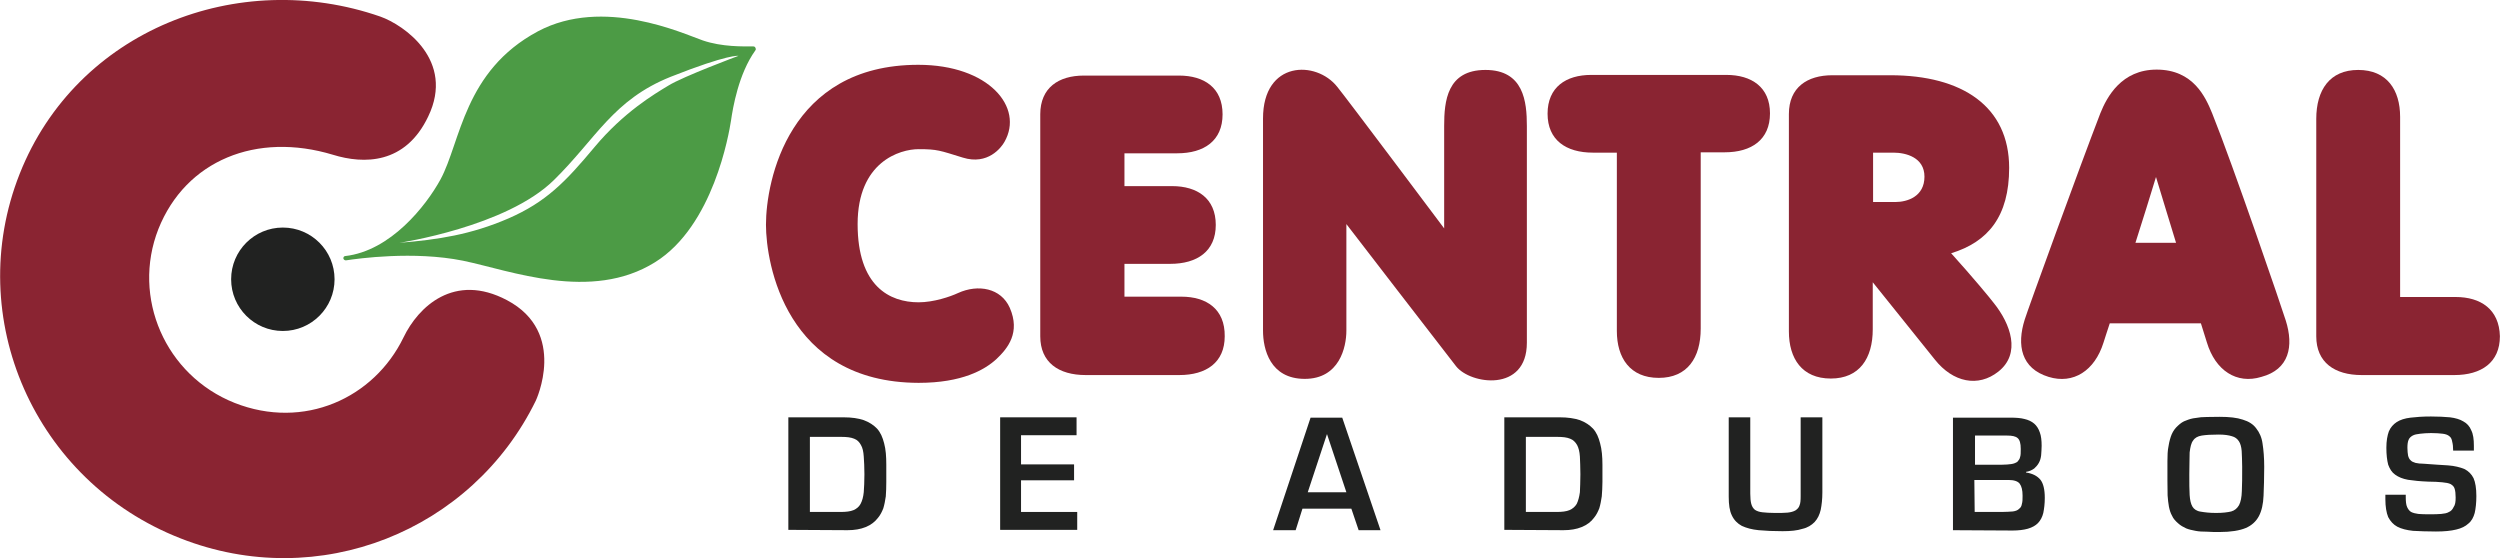 <?xml version="1.0" encoding="UTF-8"?>
<!DOCTYPE svg PUBLIC "-//W3C//DTD SVG 1.1//EN" "http://www.w3.org/Graphics/SVG/1.1/DTD/svg11.dtd">
<!-- Creator: CorelDRAW X7 -->
<svg xmlns="http://www.w3.org/2000/svg" xml:space="preserve" width="155.115mm" height="34.634mm" version="1.1" style="shape-rendering:geometricPrecision; text-rendering:geometricPrecision; image-rendering:optimizeQuality; fill-rule:evenodd; clip-rule:evenodd"
viewBox="0 0 15083 3368"
 xmlns:xlink="http://www.w3.org/1999/xlink">
 <defs>
  <style type="text/css">
   <![CDATA[
    .fil1 {fill:#212221}
    .fil2 {fill:#4C9B45}
    .fil0 {fill:#8A2432}
   ]]>
  </style>
 </defs>
 <g id="Camada_x0020_1">
  <g id="logo-centraldeadubos-colorido.svg">
   <g>
    <g>
     <path class="fil0" d="M7620 715c0,196 0,1247 0,1280 0,111 42,291 252,291 209,0 251,-191 251,-291 0,-61 0,-643 0,-643 0,0 592,769 662,858 87,110 427,159 427,-142 0,-300 0,-1213 0,-1308 0,-147 -19,-338 -250,-338 -232,0 -249,189 -249,338 0,57 0,618 0,618 0,0 -599,-799 -645,-854 -127,-161 -448,-159 -448,191z"/>
     <path class="fil0" d="M10416 452c-26,0 -155,0 -279,0 0,0 -127,0 -258,0 -124,0 -253,0 -279,0 -152,0 -263,74 -263,234 0,159 111,235 274,235 47,0 96,0 144,0 0,289 0,1028 0,1076 0,162 79,283 253,283 172,0 253,-121 253,-297 0,-211 0,-811 0,-1064 48,0 97,0 144,0 163,0 274,-76 274,-235 0,-158 -111,-232 -263,-232z"/>
     <path class="fil0" d="M7128 1790c-7,0 -26,0 -51,0 0,0 -149,0 -293,0 0,-60 0,-128 0,-198 142,0 252,0 252,0 7,0 17,0 24,0 163,0 275,-76 275,-235 0,-160 -112,-234 -263,-234 -6,0 -19,0 -36,0 0,0 -123,0 -252,0 0,-77 0,-146 0,-198 163,0 293,0 293,0 8,0 17,0 25,0 163,0 274,-76 274,-235 0,-161 -111,-234 -263,-234 -5,0 -19,0 -36,0 0,0 -378,0 -502,0 -17,0 -29,0 -36,0 -152,0 -263,73 -263,234 0,0 0,1278 0,1339 0,158 111,234 274,234 13,0 26,0 40,0 238,0 486,0 486,0 13,0 26,0 39,0 163,0 274,-76 274,-234 2,-165 -111,-239 -261,-239z"/>
     <path class="fil0" d="M14816 1792c-8,0 -23,0 -42,0 0,0 -149,0 -293,0 0,-279 0,-1040 0,-1087 0,-162 -79,-283 -253,-283 -172,0 -253,121 -253,296 0,271 0,1311 0,1311 0,158 111,234 274,234 11,0 21,0 32,0 242,0 495,0 495,0 12,0 21,0 32,0 163,0 275,-76 275,-234 -4,-163 -116,-237 -267,-237z"/>
     <path class="fil0" d="M13791 1934c-17,-57 -319,-940 -444,-1250 -40,-98 -114,-264 -335,-264 -212,0 -300,164 -340,264 -125,324 -439,1188 -456,1244 -49,155 -22,295 144,346 149,46 278,-37 331,-206 9,-30 23,-70 38,-117l550 0c15,47 26,85 36,115 51,169 179,254 329,208 168,-45 196,-185 147,-340zm-907 -469c45,-142 89,-281 124,-397 34,114 78,255 121,397l-245 0z"/>
     <path class="fil0" d="M12029 1828c-26,-34 -121,-149 -257,-300 223,-68 350,-223 350,-515 0,-370 -282,-559 -717,-559 0,0 -295,0 -350,0 -151,0 -262,73 -262,234 0,0 0,1252 0,1312 0,163 79,284 253,284 172,0 253,-121 253,-297 0,-64 0,-166 0,-284 153,191 305,380 375,467 109,137 261,169 383,72 138,-109 74,-287 -28,-414zm-595 -609c-40,0 -133,0 -133,0l0 -298c0,0 80,0 123,0 74,0 187,28 187,145 0,118 -100,153 -177,153z"/>
     <path class="fil0" d="M4621 1356c0,-265 137,-965 919,-965 426,0 639,257 520,465 -19,34 -100,142 -251,95 -140,-43 -153,-51 -267,-51 -113,0 -368,76 -368,452 0,376 194,472 368,472 91,0 191,-34 238,-56 121,-55 259,-30 312,89 65,149 -11,244 -81,310 -70,64 -206,143 -469,143 -801,-2 -921,-720 -921,-954z"/>
     <path class="fil1" d="M4756 3197l0 -679 334 0c48,0 89,6 121,17 32,12 59,29 80,51 21,23 34,53 43,89 10,36 13,80 13,129 0,38 0,72 0,104 0,32 -1,60 -3,87 -4,26 -8,49 -15,72 -8,20 -17,39 -31,56 -19,25 -43,44 -75,57 -32,13 -68,19 -110,19l-357 -2 0 0zm130 -108l184 0c34,0 60,-3 79,-11 19,-8 34,-21 43,-38 10,-19 16,-41 19,-70 2,-28 4,-64 4,-108 0,-43 -2,-79 -4,-107 -2,-31 -7,-53 -17,-70 -9,-17 -22,-31 -41,-38 -19,-8 -44,-11 -76,-11l-191 0 0 453z"/>
     <polygon class="fil1" points="6160,2626 6160,2802 6480,2802 6480,2898 6160,2898 6160,3089 6499,3089 6499,3197 6034,3197 6034,2518 6495,2518 6495,2626 6160,2626 "/>
     <path class="fil1" d="M8153 3069l-295 0 -41 130 -136 0 226 -679 191 0 231 679 -132 0 -44 -130zm-30 -99l-117 -351 -116 351 233 0z"/>
     <path class="fil1" d="M9076 3197l0 -679 335 0c47,0 88,6 121,17 32,12 58,29 79,51 21,23 34,53 43,89 10,36 14,80 14,129 0,38 0,72 0,104 0,32 -2,60 -4,87 -4,26 -8,49 -15,72 -8,20 -17,39 -31,56 -18,25 -43,44 -75,57 -32,13 -68,19 -110,19l-357 -2 0 0zm130 -108l184 0c34,0 60,-3 79,-11 19,-8 34,-21 44,-38 9,-19 15,-41 19,-70 1,-28 3,-64 3,-108 0,-43 -2,-79 -3,-107 -2,-31 -8,-53 -17,-70 -10,-17 -23,-31 -42,-38 -19,-8 -44,-11 -76,-11l-191 0 0 453z"/>
     <path class="fil1" d="M10864 2518l131 0 0 452c0,42 -4,76 -10,106 -7,30 -18,53 -37,74 -19,19 -42,34 -74,41 -30,10 -70,14 -119,14 -55,0 -102,-2 -144,-6 -41,-4 -74,-13 -102,-26 -26,-14 -47,-35 -60,-63 -14,-28 -19,-66 -19,-113l0 -479 130 0 0 460c0,26 2,47 6,62 4,15 11,27 22,36 12,8 27,13 46,15 19,2 45,4 77,4 29,0 53,0 74,-2 19,-2 34,-6 47,-13 12,-8 21,-17 25,-30 6,-14 7,-32 7,-57l0 -475 0 0z"/>
     <path class="fil1" d="M11783 3199l0 -679 348 0c32,0 61,2 83,8 23,5 44,15 59,28 15,13 26,30 34,53 8,21 11,49 11,81 0,21 -2,40 -3,57 -2,17 -6,32 -14,46 -7,13 -17,24 -28,34 -13,9 -28,17 -49,20l0 4c40,6 68,21 87,44 17,22 26,58 26,109 0,36 -4,66 -9,91 -6,25 -17,45 -32,61 -15,15 -34,26 -61,34 -24,7 -57,11 -92,11l-360 -2 0 0zm131 -395l164 0c23,0 42,-2 57,-4 15,-2 26,-7 36,-13 7,-8 15,-17 17,-29 4,-11 4,-28 4,-49 0,-34 -6,-55 -19,-66 -13,-11 -34,-15 -64,-15l-193 0 0 176 -2 0zm0 285l164 0c27,0 49,-2 66,-3 17,-2 31,-8 38,-16 10,-7 15,-17 17,-30 4,-13 4,-28 4,-49 0,-34 -6,-57 -17,-72 -11,-15 -34,-23 -68,-23l-206 0 2 193 0 0z"/>
     <path class="fil1" d="M13077 2902c0,-45 0,-85 0,-119 0,-34 1,-66 7,-93 4,-26 11,-51 19,-70 9,-20 21,-37 38,-52 15,-14 30,-25 49,-31 17,-7 36,-13 57,-15 20,-4 43,-6 68,-6 24,0 49,-1 77,-1 59,0 104,5 140,17 36,11 63,28 81,53 19,24 33,54 38,92 6,38 10,85 10,140 0,66 -2,125 -4,174 -2,49 -11,91 -28,123 -17,32 -44,57 -80,72 -36,15 -89,24 -157,24 -28,0 -53,0 -77,-2 -25,0 -48,-1 -68,-5 -21,-4 -40,-8 -57,-15 -17,-8 -34,-17 -49,-31 -15,-13 -29,-28 -36,-45 -10,-17 -15,-36 -19,-55 -4,-21 -6,-43 -8,-68 0,-28 -1,-55 -1,-87zm132 -40c0,53 0,95 2,125 2,30 7,53 17,70 9,15 26,27 49,30 23,4 53,8 94,8 40,0 70,-4 91,-9 21,-6 36,-19 47,-38 10,-19 16,-48 17,-85 2,-36 2,-85 2,-146 0,-38 -2,-70 -3,-96 -2,-25 -8,-46 -17,-59 -10,-15 -23,-25 -42,-30 -19,-6 -45,-10 -79,-10 -44,0 -78,2 -103,6 -24,4 -41,13 -52,30 -12,15 -17,40 -21,72 0,32 -2,78 -2,132z"/>
     <path class="fil1" d="M14816 3002c0,-22 -2,-41 -6,-53 -4,-13 -11,-20 -24,-28 -12,-6 -29,-9 -51,-11 -21,-2 -51,-4 -85,-4 -50,-2 -89,-6 -121,-11 -33,-6 -57,-16 -78,-31 -21,-15 -32,-34 -42,-60 -7,-27 -11,-61 -11,-102 0,-42 6,-74 15,-99 10,-24 27,-43 47,-56 21,-14 50,-23 84,-27 34,-4 73,-7 123,-7 43,0 83,2 115,5 32,4 60,12 81,25 21,11 38,30 47,53 12,23 16,55 16,93l0 30 -125 0c0,-23 -2,-40 -6,-55 -2,-13 -7,-25 -17,-32 -9,-8 -23,-13 -40,-15 -17,-2 -41,-4 -70,-4 -26,0 -47,2 -66,4 -19,2 -34,5 -45,11 -11,6 -21,15 -25,26 -5,12 -7,27 -7,48 0,19 2,34 4,47 3,11 7,21 15,28 7,8 17,12 30,16 13,3 30,5 49,5 59,4 106,8 148,10 39,3 71,11 98,22 24,12 43,31 55,55 11,25 17,61 17,108 0,41 -4,76 -10,102 -7,26 -19,49 -38,64 -18,17 -43,29 -73,36 -32,8 -72,12 -123,12 -53,0 -100,-2 -138,-4 -38,-4 -70,-12 -95,-25 -24,-13 -41,-32 -55,-58 -11,-27 -17,-63 -17,-108 0,-6 0,-10 0,-13 0,-4 0,-8 0,-14l123 0 0 15c0,25 2,46 8,59 6,13 13,23 24,30 12,6 27,10 44,12 19,2 42,2 68,2 28,0 51,0 70,-2 19,-2 34,-4 47,-12 12,-5 21,-15 27,-28 11,-15 13,-34 13,-59z"/>
    </g>
    <g>
     <circle class="fil1" cx="1706" cy="1685" r="312"/>
     <path class="fil0" d="M2434 2036c-178,367 -601,560 -1019,395 -418,-166 -622,-635 -460,-1049 165,-414 592,-588 1054,-448 185,57 436,59 574,-231 163,-338 -145,-552 -289,-603 -856,-297 -1832,80 -2176,949 -344,870 91,1855 970,2199 835,329 1760,-45 2144,-830 0,0 195,-412 -174,-607 -318,-168 -535,40 -624,225z"/>
     <path class="fil2" d="M4544 280c-59,0 -187,4 -304,-36 -121,-42 -600,-265 -995,-55 -448,240 -465,667 -588,894 -87,159 -301,431 -575,462 -5,0 -11,5 -11,13 0,7 8,13 15,13 74,-11 408,-58 707,2 286,59 773,250 1159,9 352,-219 446,-777 458,-854 11,-76 45,-282 147,-424 2,-3 4,-7 2,-11 -2,-9 -7,-13 -15,-13zm-511 236c-88,53 -270,161 -446,371 -176,211 -293,332 -520,431 -227,98 -425,128 -658,147 0,0 645,-96 932,-378 256,-251 356,-484 706,-624 349,-138 408,-126 408,-126 0,0 -333,124 -422,179z"/>
    </g>
   </g>
  </g>
 </g>
</svg>
